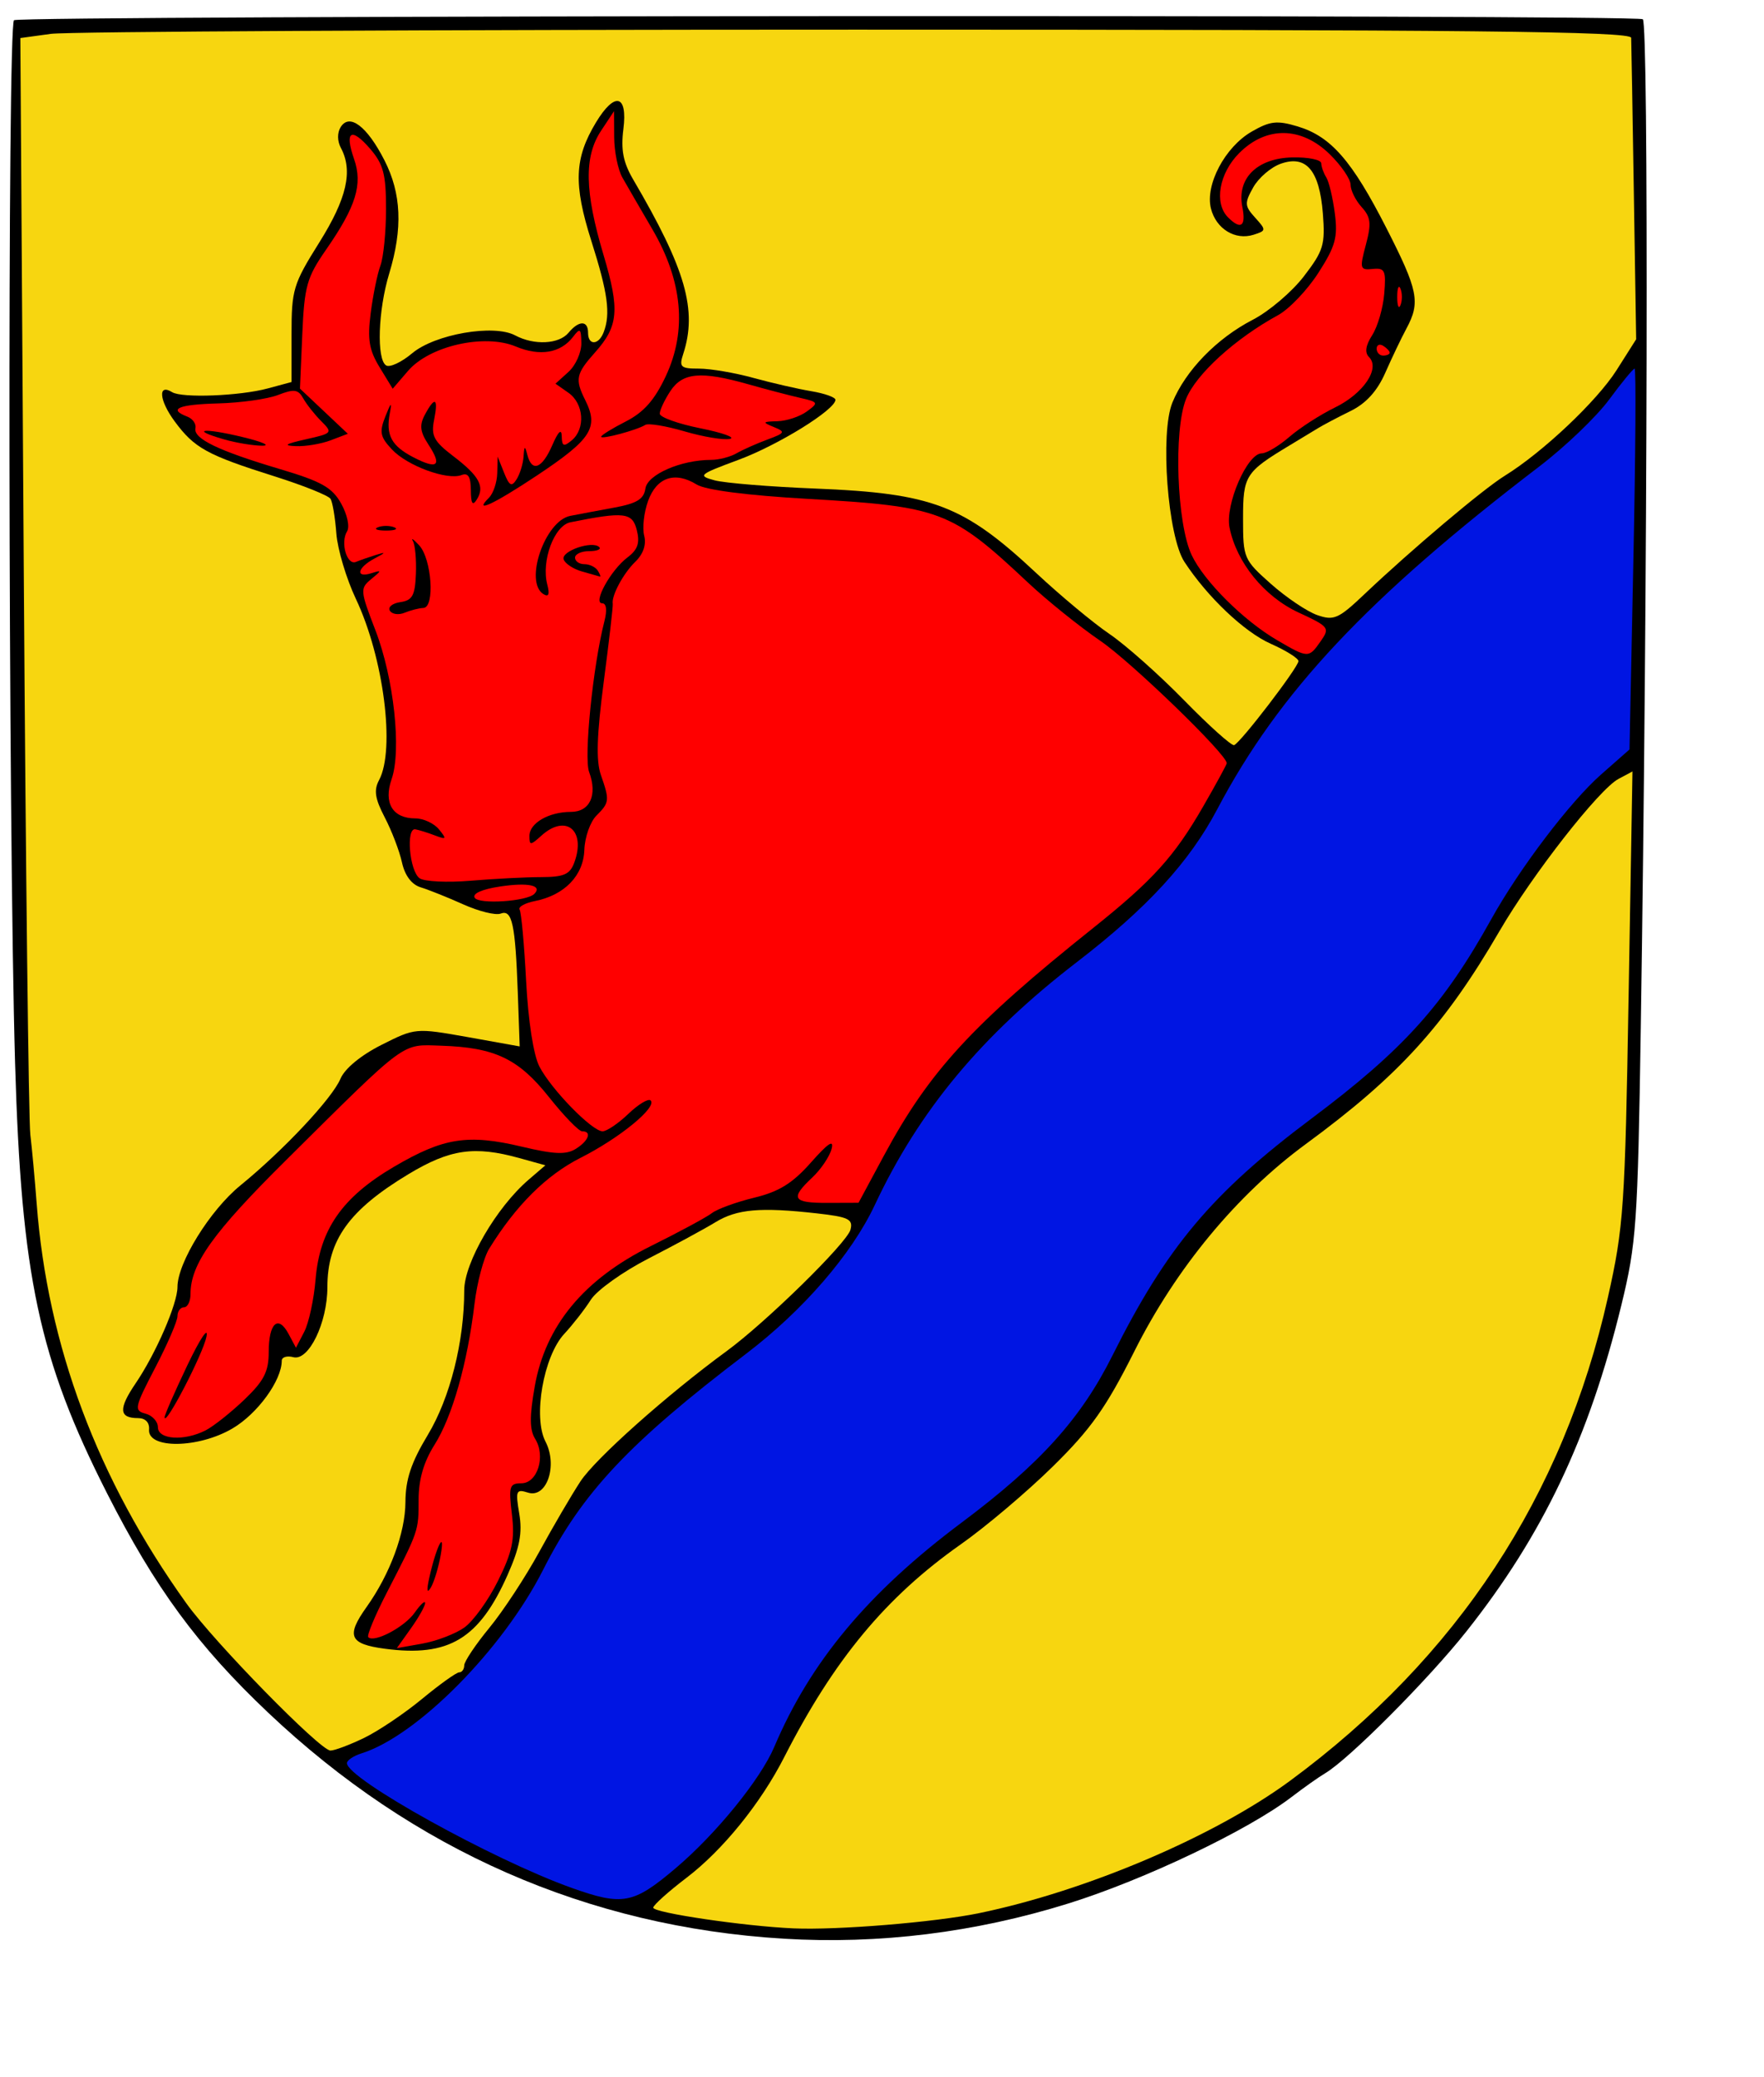 <?xml version="1.0" encoding="UTF-8" standalone="no"?>
<!-- Created with Inkscape (http://www.inkscape.org/) -->
<svg
   xmlns:dc="http://purl.org/dc/elements/1.1/"
   xmlns:cc="http://web.resource.org/cc/"
   xmlns:rdf="http://www.w3.org/1999/02/22-rdf-syntax-ns#"
   xmlns:svg="http://www.w3.org/2000/svg"
   xmlns="http://www.w3.org/2000/svg"
   xmlns:sodipodi="http://inkscape.sourceforge.net/DTD/sodipodi-0.dtd"
   xmlns:inkscape="http://www.inkscape.org/namespaces/inkscape"
   id="svg4989"
   sodipodi:version="0.32"
   inkscape:version="0.43"
   width="203pt"
   height="239pt"
   sodipodi:docbase="C:\foo\wikipedia\transfer"
   sodipodi:docname="Mariestads vapen, Nordisk familjebok.svg"
   version="1.0">
  <defs
     id="defs4992" />
  <sodipodi:namedview
     inkscape:window-height="721"
     inkscape:window-width="1024"
     inkscape:pageshadow="2"
     inkscape:pageopacity="0.0"
     borderopacity="1.0"
     bordercolor="#666666"
     pagecolor="#ffffff"
     id="base"
     inkscape:zoom="1.1282411"
     inkscape:cx="334.26897"
     inkscape:cy="139.31935"
     inkscape:window-x="-4"
     inkscape:window-y="-4"
     inkscape:current-layer="svg4989" />
  <g
     id="g13766"
     transform="translate(-7.977,-2.659)">
    <path
       id="path4998"
       d="M 128.209,300.071 C 98.18,298.248 71.452,286.529 49.124,265.397 C 38.305,255.157 31.771,246.261 24.385,231.709 C 13.96,211.169 11.242,198.439 10.289,165.709 C 9.235,129.445 9.111,6.387 10.128,5.758 C 11.325,5.019 258.855,4.872 260.049,5.61 C 260.961,6.174 260.788,92.308 259.739,160.209 C 259.271,190.466 259.065,193.413 256.75,202.911 C 251.799,223.221 244.713,238.134 232.99,252.922 C 227.118,260.327 214.927,272.564 211.282,274.709 C 210.348,275.259 208.037,276.893 206.146,278.341 C 199.494,283.434 183.582,291.025 171.944,294.657 C 157.604,299.133 142.844,300.96 128.209,300.071 z "
       style="fill:#000000;fill-opacity:1;stroke:none;stroke-opacity:1" />
    <path
       id="path5905"
       d="M 158.209,296.153 C 174.664,292.754 194.369,284.365 205.944,275.831 C 231.577,256.933 247.854,232.176 254.693,201.684 C 257.109,190.911 257.315,187.927 257.868,155.584 L 258.46,121.004 L 256.306,122.156 C 253.32,123.754 243.103,136.822 238.058,145.496 C 229.655,159.944 222.605,167.696 208.376,178.139 C 197.766,185.925 188.434,197.195 182.038,209.945 C 177.701,218.59 175.368,221.887 169.513,227.639 C 165.556,231.527 159.213,236.891 155.419,239.558 C 143.912,247.649 135.944,257.247 128.315,272.209 C 124.702,279.296 118.885,286.478 113.324,290.719 C 110.51,292.864 108.209,294.93 108.209,295.31 C 108.209,296.093 122.143,298.152 129.709,298.487 C 136.414,298.784 151.42,297.555 158.209,296.153 z "
       style="fill:#f7d610;fill-opacity:1;stroke:none;stroke-opacity:1" />
    <path
       id="path5903"
       d="M 111.601,289.299 C 117.828,284.034 124.671,275.624 126.784,270.639 C 132.32,257.576 141.193,246.957 155.526,236.237 C 167.561,227.237 173.827,220.3 178.663,210.622 C 186.989,193.962 193.923,185.708 209.209,174.256 C 223.295,163.704 229.465,156.866 236.774,143.709 C 241.102,135.916 248.881,125.667 253.658,121.462 L 258.006,117.635 L 258.606,88.422 C 258.937,72.355 259.021,59.209 258.793,59.209 C 258.565,59.209 256.804,61.346 254.879,63.959 C 252.954,66.571 248.139,71.184 244.178,74.209 C 217.847,94.322 204.236,108.805 194.753,126.797 C 190.488,134.891 184,141.955 173.209,150.254 C 158.586,161.5 149.015,173 142.211,187.502 C 138.663,195.062 131.205,203.687 122.476,210.324 C 104.496,223.994 97.299,231.649 91.326,243.454 C 85.155,255.653 72.012,268.944 63.459,271.635 C 62.221,272.025 61.209,272.703 61.209,273.142 C 61.209,275.537 83.643,287.984 95.695,292.277 C 103.514,295.062 105.148,294.756 111.601,289.299 z "
       style="fill:#0015e3;fill-opacity:1;stroke:none;stroke-opacity:1" />
    <path
       id="path5901"
       d="M 63.827,269.279 C 66.023,268.218 70.037,265.518 72.746,263.279 C 75.455,261.04 78.018,259.209 78.44,259.209 C 78.863,259.209 79.209,258.727 79.209,258.138 C 79.209,257.549 80.94,254.962 83.057,252.388 C 85.174,249.814 88.626,244.559 90.728,240.709 C 92.83,236.859 95.672,232.001 97.042,229.914 C 99.336,226.421 110.347,216.61 119.458,209.941 C 125.536,205.493 137.943,193.33 138.474,191.3 C 138.895,189.693 138.185,189.348 133.335,188.802 C 124.657,187.824 121.064,188.137 117.754,190.158 C 116.079,191.181 111.469,193.68 107.509,195.712 C 103.549,197.743 99.554,200.599 98.63,202.057 C 97.706,203.515 95.872,205.87 94.554,207.289 C 91.368,210.722 89.737,220.071 91.674,223.804 C 93.59,227.497 91.862,232.551 88.994,231.641 C 87.167,231.061 87.054,231.333 87.652,234.874 C 88.15,237.819 87.726,240.048 85.877,244.225 C 81.509,254.085 76.853,256.894 67.03,255.59 C 61.585,254.868 61.049,253.646 64.225,249.186 C 67.825,244.13 70.164,237.81 70.187,233.08 C 70.203,229.614 71.064,227.031 73.611,222.801 C 77.037,217.11 79.209,208.505 79.209,200.613 C 79.209,196.372 84.139,187.893 89.073,183.649 L 91.657,181.426 L 87.683,180.323 C 80.773,178.405 77.027,178.946 70.654,182.783 C 61.543,188.27 58.209,192.916 58.209,200.125 C 58.209,205.586 55.348,211.478 52.994,210.863 C 52.012,210.606 51.209,210.848 51.209,211.401 C 51.209,214.435 47.488,219.547 43.638,221.803 C 38.401,224.872 30.609,224.966 30.847,221.959 C 30.933,220.879 30.285,220.209 29.156,220.209 C 26.224,220.209 26.126,218.794 28.787,214.878 C 31.895,210.305 35.209,202.674 35.209,200.092 C 35.209,196.375 40.202,188.314 44.854,184.521 C 51.492,179.108 58.957,171.152 60.22,168.145 C 60.873,166.591 63.346,164.548 66.503,162.957 C 71.682,160.346 71.75,160.339 79.709,161.751 C 84.109,162.531 87.712,163.178 87.716,163.189 C 87.72,163.2 87.59,159.496 87.428,154.959 C 87.049,144.399 86.559,142.137 84.796,142.813 C 84.03,143.107 81.448,142.47 79.056,141.397 C 76.665,140.325 73.727,139.148 72.528,138.782 C 71.134,138.358 70.097,136.976 69.652,134.953 C 69.27,133.212 68.083,130.111 67.014,128.061 C 65.511,125.176 65.313,123.882 66.14,122.337 C 68.65,117.646 66.848,103.55 62.586,94.54 C 61.117,91.436 59.767,86.916 59.586,84.495 C 59.405,82.075 59.003,79.684 58.693,79.183 C 58.382,78.681 54.513,77.128 50.094,75.732 C 39.72,72.455 37.799,71.398 34.775,67.299 C 32.394,64.071 32.168,61.447 34.39,62.82 C 35.895,63.751 44.756,63.408 49.042,62.253 L 52.709,61.265 L 52.709,53.957 C 52.709,47.089 52.965,46.24 56.959,39.871 C 61.202,33.103 62.169,28.872 60.278,25.339 C 59.722,24.3 59.711,23.019 60.25,22.155 C 61.603,19.984 64.291,22.019 66.959,27.234 C 69.57,32.34 69.798,37.694 67.698,44.618 C 65.984,50.265 65.734,57.797 67.229,58.721 C 67.79,59.068 69.586,58.228 71.219,56.854 C 74.699,53.925 83.743,52.354 87.022,54.109 C 89.922,55.661 93.744,55.474 95.209,53.709 C 96.803,51.787 98.209,51.787 98.209,53.709 C 98.209,55.689 99.832,55.633 100.602,53.627 C 101.684,50.807 101.255,47.633 98.708,39.608 C 95.953,30.926 96.107,26.939 99.412,21.459 C 102.297,16.674 104.305,17.15 103.629,22.459 C 103.222,25.654 103.597,27.577 105.14,30.209 C 113.195,43.946 115.002,50.249 112.809,56.959 C 112.151,58.973 112.405,59.209 115.237,59.209 C 116.977,59.209 120.72,59.847 123.555,60.627 C 126.389,61.407 130.396,62.327 132.459,62.672 C 134.521,63.017 136.191,63.616 136.17,64.004 C 136.084,65.559 127.329,70.968 121.267,73.211 C 115.187,75.462 114.983,75.638 117.643,76.35 C 119.193,76.764 126.142,77.331 133.085,77.609 C 151.069,78.33 155.826,80.148 166.965,90.558 C 170.674,94.025 175.734,98.235 178.209,99.915 C 180.684,101.595 185.845,106.178 189.678,110.099 C 193.511,114.021 196.959,117.112 197.341,116.969 C 198.339,116.595 207.209,105.01 207.209,104.081 C 207.209,103.652 205.296,102.453 202.959,101.416 C 198.901,99.614 193.254,94.26 189.714,88.857 C 187.146,84.938 185.952,69.084 187.872,64.406 C 189.888,59.495 194.686,54.558 200.209,51.709 C 202.684,50.433 206.209,47.435 208.042,45.048 C 211.055,41.125 211.335,40.2 210.956,35.408 C 210.431,28.791 208.411,26.4 204.505,27.773 C 203.001,28.302 201.096,29.936 200.273,31.403 C 198.913,33.826 198.94,34.254 200.565,36.05 C 202.291,37.957 202.282,38.051 200.319,38.673 C 197.499,39.569 194.564,37.762 193.783,34.648 C 192.869,31.007 195.943,25.205 200.034,22.851 C 202.86,21.224 203.916,21.104 207.075,22.05 C 212.18,23.58 215.417,27.283 220.699,37.636 C 225.588,47.216 225.949,49.023 223.782,53.054 C 222.997,54.514 221.535,57.573 220.532,59.852 C 219.296,62.66 217.581,64.549 215.209,65.712 C 213.284,66.656 211.034,67.842 210.209,68.347 C 209.384,68.853 207.422,70.04 205.849,70.987 C 199.055,75.077 198.709,75.623 198.709,82.235 C 198.709,88.28 198.817,88.533 202.989,92.236 C 205.343,94.325 208.54,96.477 210.093,97.018 C 212.642,97.907 213.346,97.596 217.313,93.834 C 224.559,86.963 235.5,77.73 238.854,75.654 C 244.699,72.039 253.017,64.183 256.031,59.432 L 259.027,54.709 L 258.672,32.209 C 258.476,19.834 258.292,9.146 258.262,8.459 C 258.22,7.466 233.741,7.209 139.348,7.209 C 73.975,7.209 18.375,7.498 15.794,7.852 L 11.1,8.495 L 11.628,90.602 C 11.919,135.761 12.37,174.509 12.63,176.709 C 12.891,178.909 13.329,183.67 13.603,187.289 C 15.255,209.09 22.926,229.58 36.562,248.611 C 40.876,254.632 57.103,271.209 58.683,271.209 C 59.316,271.209 61.63,270.34 63.827,269.279 z "
       style="fill:#f7d610;fill-opacity:1;stroke:none;stroke-opacity:1" />
    <path
       id="path5899"
       d="M 79.209,252.346 C 80.584,251.379 82.92,248.14 84.401,245.148 C 86.6,240.705 86.988,238.839 86.522,234.959 C 86.006,230.671 86.148,230.209 87.971,230.209 C 90.456,230.209 91.748,226.045 90.088,223.388 C 89.233,222.017 89.216,219.952 90.025,215.361 C 91.669,206.029 97.548,198.922 107.851,193.811 C 112.173,191.668 116.384,189.395 117.209,188.76 C 118.034,188.126 120.959,187.061 123.709,186.394 C 127.523,185.469 129.589,184.185 132.421,180.98 C 135.047,178.009 135.971,177.402 135.577,178.907 C 135.271,180.079 133.938,182.054 132.614,183.297 C 129.177,186.526 129.589,187.211 134.959,187.192 L 139.709,187.175 L 143.602,179.942 C 150.573,166.994 157.155,159.835 175.709,145.022 C 184.832,137.737 188.159,134.065 192.575,126.405 C 194.573,122.938 196.209,119.939 196.209,119.74 C 196.209,118.383 181.622,104.263 176.836,100.987 C 173.605,98.776 168.605,94.752 165.723,92.046 C 153.95,80.988 152.288,80.357 131.881,79.187 C 122.594,78.655 116.242,77.835 114.881,76.992 C 111.543,74.925 108.732,75.872 107.42,79.504 C 106.783,81.267 106.514,83.668 106.821,84.84 C 107.178,86.2 106.683,87.647 105.454,88.84 C 103.608,90.632 101.774,94.058 101.997,95.301 C 102.056,95.626 101.436,100.993 100.619,107.226 C 99.544,115.44 99.421,119.378 100.172,121.533 C 101.538,125.453 101.503,125.771 99.486,127.788 C 98.538,128.736 97.708,131.092 97.641,133.025 C 97.504,136.983 94.608,139.979 90.037,140.893 C 88.499,141.2 87.451,141.792 87.708,142.208 C 87.965,142.624 88.414,147.554 88.706,153.163 C 89.025,159.297 89.836,164.522 90.74,166.27 C 92.559,169.787 98.824,176.209 100.437,176.209 C 101.076,176.209 102.857,175.004 104.393,173.531 C 105.93,172.059 107.468,171.134 107.809,171.476 C 108.843,172.51 103.064,177.24 97.053,180.281 C 91.805,182.936 87.148,187.565 83.042,194.209 C 82.192,195.584 81.175,199.409 80.782,202.709 C 79.698,211.795 77.373,219.989 74.653,224.296 C 72.989,226.932 72.209,229.617 72.209,232.702 C 72.209,237.548 72.244,237.445 67.301,247.041 C 65.507,250.523 64.24,253.573 64.485,253.819 C 65.395,254.728 70.06,252.259 71.608,250.049 C 72.488,248.792 73.209,248.132 73.209,248.582 C 73.209,249.032 72.232,250.771 71.039,252.447 L 68.868,255.495 L 72.789,254.8 C 74.945,254.417 77.834,253.313 79.209,252.346 z "
       style="fill:#ff0000;fill-opacity:1;stroke:none;stroke-opacity:1" />
    <path
       id="path5897"
       d="M 73.844,244.709 C 74.894,239.951 76.328,237.093 75.599,241.209 C 75.258,243.134 74.575,245.384 74.08,246.209 C 73.492,247.189 73.411,246.67 73.844,244.709 z "
       style="fill:#000000;fill-opacity:1;stroke:none;stroke-opacity:1" />
    <path
       id="path5895"
       d="M 39.524,222.09 C 40.726,221.475 43.396,219.359 45.459,217.387 C 48.484,214.496 49.209,213.08 49.209,210.065 C 49.209,205.629 50.655,204.306 52.249,207.284 L 53.389,209.414 L 54.663,206.96 C 55.363,205.609 56.145,201.99 56.4,198.917 C 57.034,191.271 60.486,186.316 68.43,181.65 C 76.035,177.184 79.76,176.6 88.072,178.573 C 93.038,179.752 94.849,179.825 96.322,178.906 C 98.312,177.663 98.836,176.209 97.294,176.209 C 96.79,176.209 94.501,173.846 92.207,170.959 C 87.529,165.073 83.912,163.348 75.678,163.079 C 69.495,162.877 70.616,162.05 51.876,180.629 C 40.643,191.766 37.209,196.577 37.209,201.176 C 37.209,202.294 36.759,203.209 36.209,203.209 C 35.659,203.209 35.209,203.82 35.209,204.566 C 35.209,205.313 33.673,208.871 31.795,212.473 C 28.611,218.582 28.51,219.054 30.295,219.521 C 31.348,219.796 32.209,220.738 32.209,221.615 C 32.209,223.509 36.242,223.771 39.524,222.09 z "
       style="fill:#ff0000;fill-opacity:1;stroke:none;stroke-opacity:1" />
    <path
       id="path5893"
       d="M 33.231,220.089 C 33.219,219.748 34.794,216.148 36.732,212.089 C 38.67,208.03 39.987,206.059 39.659,207.709 C 39.128,210.381 33.286,221.632 33.231,220.089 z "
       style="fill:#000000;fill-opacity:1;stroke:none;stroke-opacity:1" />
    <path
       id="path5891"
       d="M 89.958,139.793 C 91.261,138.49 89.045,138.006 84.735,138.652 C 81.931,139.073 80.42,139.742 80.819,140.387 C 81.461,141.427 88.801,140.949 89.958,139.793 z "
       style="fill:#ff0000;fill-opacity:1;stroke:none;stroke-opacity:1" />
    <path
       id="path5889"
       d="M 90.991,137.216 C 94.493,137.21 95.422,136.806 96.092,134.996 C 97.93,130.026 94.795,127.463 91.037,130.864 C 89.366,132.376 89.209,132.379 89.209,130.899 C 89.209,128.932 92.183,127.209 95.575,127.209 C 98.502,127.209 99.686,124.617 98.371,121.091 C 97.535,118.85 98.964,104.768 100.717,97.959 C 101.156,96.256 101.026,95.209 100.376,95.209 C 98.881,95.209 101.691,90.107 104.25,88.177 C 105.836,86.981 106.185,85.962 105.687,83.98 C 105.007,81.268 103.763,81.122 95.503,82.781 C 93.015,83.281 91.002,88.702 91.953,92.341 C 92.345,93.838 92.161,94.297 91.366,93.806 C 88.37,91.954 91.585,82.564 95.477,81.799 C 96.704,81.557 99.734,80.988 102.209,80.533 C 105.694,79.893 106.776,79.232 107.009,77.601 C 107.316,75.455 112.471,73.209 117.088,73.209 C 118.269,73.209 120.017,72.759 120.972,72.209 C 121.927,71.659 124.059,70.71 125.709,70.099 C 128.456,69.082 128.54,68.919 126.709,68.169 C 124.905,67.43 124.96,67.342 127.267,67.279 C 128.675,67.24 130.699,66.57 131.766,65.79 C 133.62,64.434 133.573,64.341 130.707,63.686 C 129.058,63.309 125.489,62.372 122.777,61.604 C 115.517,59.549 112.706,59.801 110.824,62.673 C 109.935,64.029 109.209,65.581 109.209,66.123 C 109.209,66.665 112.021,67.674 115.459,68.366 C 118.896,69.058 120.919,69.789 119.955,69.99 C 118.99,70.192 115.869,69.673 113.02,68.838 C 110.17,68.003 107.457,67.555 106.991,67.843 C 105.678,68.655 100.209,70.119 100.209,69.659 C 100.209,69.434 101.913,68.38 103.996,67.317 C 106.765,65.905 108.419,64.03 110.141,60.354 C 113.414,53.364 112.716,45.769 108.07,37.827 C 106.221,34.666 104.153,31.097 103.473,29.895 C 102.794,28.692 102.228,25.909 102.217,23.709 L 102.195,19.709 L 100.209,22.709 C 97.571,26.691 97.675,32.034 100.58,41.765 C 103.096,50.196 102.881,52.685 99.291,56.709 C 96.342,60.013 96.174,60.831 97.78,64.05 C 99.881,68.263 98.739,70.037 90.333,75.626 C 83.693,80.04 80.504,81.513 83.009,79.009 C 83.669,78.349 84.237,76.661 84.272,75.259 L 84.335,72.709 L 85.323,75.185 C 86.13,77.206 86.482,77.39 87.245,76.185 C 87.758,75.373 88.237,73.809 88.309,72.709 C 88.42,71.019 88.512,70.98 88.898,72.459 C 89.602,75.155 91.16,74.543 92.718,70.959 C 93.64,68.837 94.144,68.358 94.169,69.581 C 94.202,71.131 94.467,71.239 95.709,70.209 C 97.834,68.445 97.568,64.574 95.208,62.921 L 93.208,61.52 L 95.208,59.709 C 96.308,58.713 97.194,56.731 97.177,55.304 C 97.149,53.049 96.985,52.919 95.923,54.313 C 94.008,56.827 90.833,57.368 87.113,55.813 C 82.316,53.809 73.891,55.714 70.592,59.549 L 68.231,62.294 L 66.223,59.001 C 64.61,56.357 64.341,54.724 64.854,50.709 C 65.205,47.959 65.879,44.667 66.351,43.393 C 66.823,42.12 67.209,38.208 67.209,34.699 C 67.209,29.396 66.801,27.847 64.794,25.514 C 61.867,22.114 60.809,22.765 62.302,27.046 C 63.659,30.939 62.62,34.312 58.019,40.947 C 55.049,45.228 54.68,46.544 54.358,53.992 L 54.001,62.276 L 57.674,65.741 L 61.347,69.205 L 58.713,70.207 C 57.264,70.758 54.87,71.16 53.393,71.101 C 51.355,71.02 51.72,70.768 54.909,70.052 C 58.987,69.138 59.056,69.056 57.272,67.272 C 56.261,66.261 55.017,64.688 54.506,63.776 C 53.727,62.384 53.106,62.3 50.643,63.251 C 49.029,63.874 44.898,64.457 41.462,64.546 C 35.352,64.705 33.694,65.413 36.718,66.574 C 37.548,66.892 38.11,67.698 37.968,68.364 C 37.628,69.951 41.486,71.812 50.948,74.625 C 57.312,76.518 58.945,77.439 60.329,79.917 C 61.265,81.592 61.663,83.474 61.23,84.174 C 60.173,85.884 61.203,89.432 62.59,88.861 C 63.205,88.608 64.609,88.118 65.709,87.774 C 67.251,87.29 67.194,87.417 65.459,88.33 C 62.803,89.728 62.436,91.389 64.959,90.596 C 66.587,90.084 66.584,90.148 64.919,91.516 C 63.208,92.922 63.237,93.27 65.582,99.348 C 68.411,106.684 69.613,117.751 68.063,122.197 C 66.791,125.844 68.226,128.209 71.709,128.209 C 72.949,128.209 74.581,128.968 75.336,129.896 C 76.556,131.395 76.486,131.498 74.709,130.822 C 73.609,130.403 72.259,129.981 71.709,129.885 C 70.224,129.623 70.815,136.333 72.371,137.4 C 73.107,137.905 76.634,138.072 80.209,137.77 C 83.784,137.469 88.636,137.22 90.991,137.216 z "
       style="fill:#ff0000;fill-opacity:1;stroke:none;stroke-opacity:1" />
    <path
       id="path5887"
       d="M 67.795,96.348 C 67.456,95.8 68.181,95.207 69.406,95.03 C 71.252,94.764 71.661,94.022 71.794,90.709 C 71.882,88.509 71.674,86.237 71.331,85.661 C 70.989,85.086 71.421,85.38 72.291,86.315 C 74.227,88.396 74.734,95.854 72.945,95.923 C 72.265,95.949 70.967,96.28 70.06,96.658 C 69.153,97.036 68.134,96.896 67.795,96.348 z "
       style="fill:#000000;fill-opacity:1;stroke:none;stroke-opacity:1" />
    <path
       id="path5885"
       d="M 97.283,90.331 C 95.949,89.958 94.679,89.12 94.462,88.468 C 94.041,87.206 98.875,85.542 99.922,86.588 C 100.263,86.93 99.567,87.209 98.375,87.209 C 97.184,87.209 96.209,87.659 96.209,88.209 C 96.209,88.759 96.857,89.209 97.65,89.209 C 98.442,89.209 99.369,89.659 99.709,90.209 C 100.049,90.759 100.188,91.164 100.018,91.109 C 99.848,91.054 98.617,90.704 97.283,90.331 z "
       style="fill:#000000;fill-opacity:1;stroke:none;stroke-opacity:1" />
    <path
       id="path5883"
       d="M 65.959,83.546 C 66.646,83.269 67.771,83.269 68.459,83.546 C 69.146,83.824 68.584,84.051 67.209,84.051 C 65.834,84.051 65.271,83.824 65.959,83.546 z "
       style="fill:#000000;fill-opacity:1;stroke:none;stroke-opacity:1" />
    <path
       id="path5881"
       d="M 80.224,77.852 C 80.213,75.808 79.807,75.149 78.799,75.536 C 76.606,76.377 70.484,74.131 68.125,71.619 C 66.298,69.675 66.154,68.949 67.113,66.53 C 67.98,64.342 68.131,64.236 67.788,66.055 C 67.154,69.418 68.042,71.071 71.423,72.819 C 75.128,74.735 75.851,74.118 73.717,70.862 C 72.427,68.893 72.308,67.891 73.173,66.276 C 74.717,63.39 75.26,63.7 74.584,67.082 C 74.097,69.514 74.548,70.366 77.522,72.634 C 81.536,75.695 82.401,77.294 81.131,79.299 C 80.487,80.318 80.235,79.916 80.224,77.852 z "
       style="fill:#000000;fill-opacity:1;stroke:none;stroke-opacity:1" />
    <path
       id="path5879"
       d="M 42.349,70.061 C 36.985,68.518 39.168,68.249 45.209,69.709 C 48.234,70.44 49.584,71.036 48.209,71.033 C 46.834,71.031 44.197,70.593 42.349,70.061 z "
       style="fill:#000000;fill-opacity:1;stroke:none;stroke-opacity:1" />
    <path
       id="path5877"
       d="M 210.607,101.05 C 212.06,98.976 211.929,98.804 207.228,96.626 C 201.955,94.183 197.708,88.956 196.635,83.59 C 195.933,80.08 199.348,72.209 201.573,72.209 C 202.302,72.209 204.205,71.076 205.803,69.691 C 207.401,68.307 210.552,66.275 212.805,65.177 C 217.188,63.039 219.791,59.191 218.038,57.438 C 217.35,56.75 217.51,55.661 218.533,54.065 C 219.364,52.769 220.193,49.909 220.376,47.709 C 220.672,44.153 220.475,43.732 218.608,43.92 C 216.639,44.119 216.573,43.885 217.553,40.214 C 218.425,36.947 218.317,35.986 216.903,34.424 C 215.971,33.394 215.209,31.852 215.209,30.999 C 215.209,30.145 213.773,28.043 212.019,26.327 C 207.649,22.055 202.284,21.979 198.132,26.132 C 195.032,29.232 194.229,33.829 196.409,36.009 C 198.376,37.976 199.194,37.384 198.601,34.421 C 197.723,30.032 200.851,26.929 206.274,26.807 C 208.695,26.753 210.69,27.159 210.707,27.709 C 210.725,28.259 211.073,29.234 211.482,29.876 C 211.89,30.518 212.479,32.993 212.79,35.376 C 213.271,39.06 212.893,40.428 210.27,44.512 C 208.573,47.154 205.784,50.079 204.072,51.012 C 197.505,54.59 191.476,60.084 189.962,63.867 C 188.025,68.71 188.543,83.003 190.83,87.823 C 192.735,91.837 198.783,97.858 203.929,100.863 C 208.695,103.646 208.787,103.649 210.607,101.05 z "
       style="fill:#ff0000;fill-opacity:1;stroke:none;stroke-opacity:1" />
    <path
       id="path5875"
       d="M 221.209,56.768 C 221.209,56.525 220.759,56.049 220.209,55.709 C 219.659,55.369 219.209,55.567 219.209,56.15 C 219.209,56.732 219.659,57.209 220.209,57.209 C 220.759,57.209 221.209,57.01 221.209,56.768 z "
       style="fill:#ff0000;fill-opacity:1;stroke:none;stroke-opacity:1" />
    <path
       id="path5873"
       d="M 222.871,46.959 C 222.593,46.271 222.366,46.834 222.366,48.209 C 222.366,49.584 222.593,50.146 222.871,49.459 C 223.148,48.771 223.148,47.646 222.871,46.959 z "
       style="fill:#ff0000;fill-opacity:1;stroke:none;stroke-opacity:1" />
  </g>
</svg>
